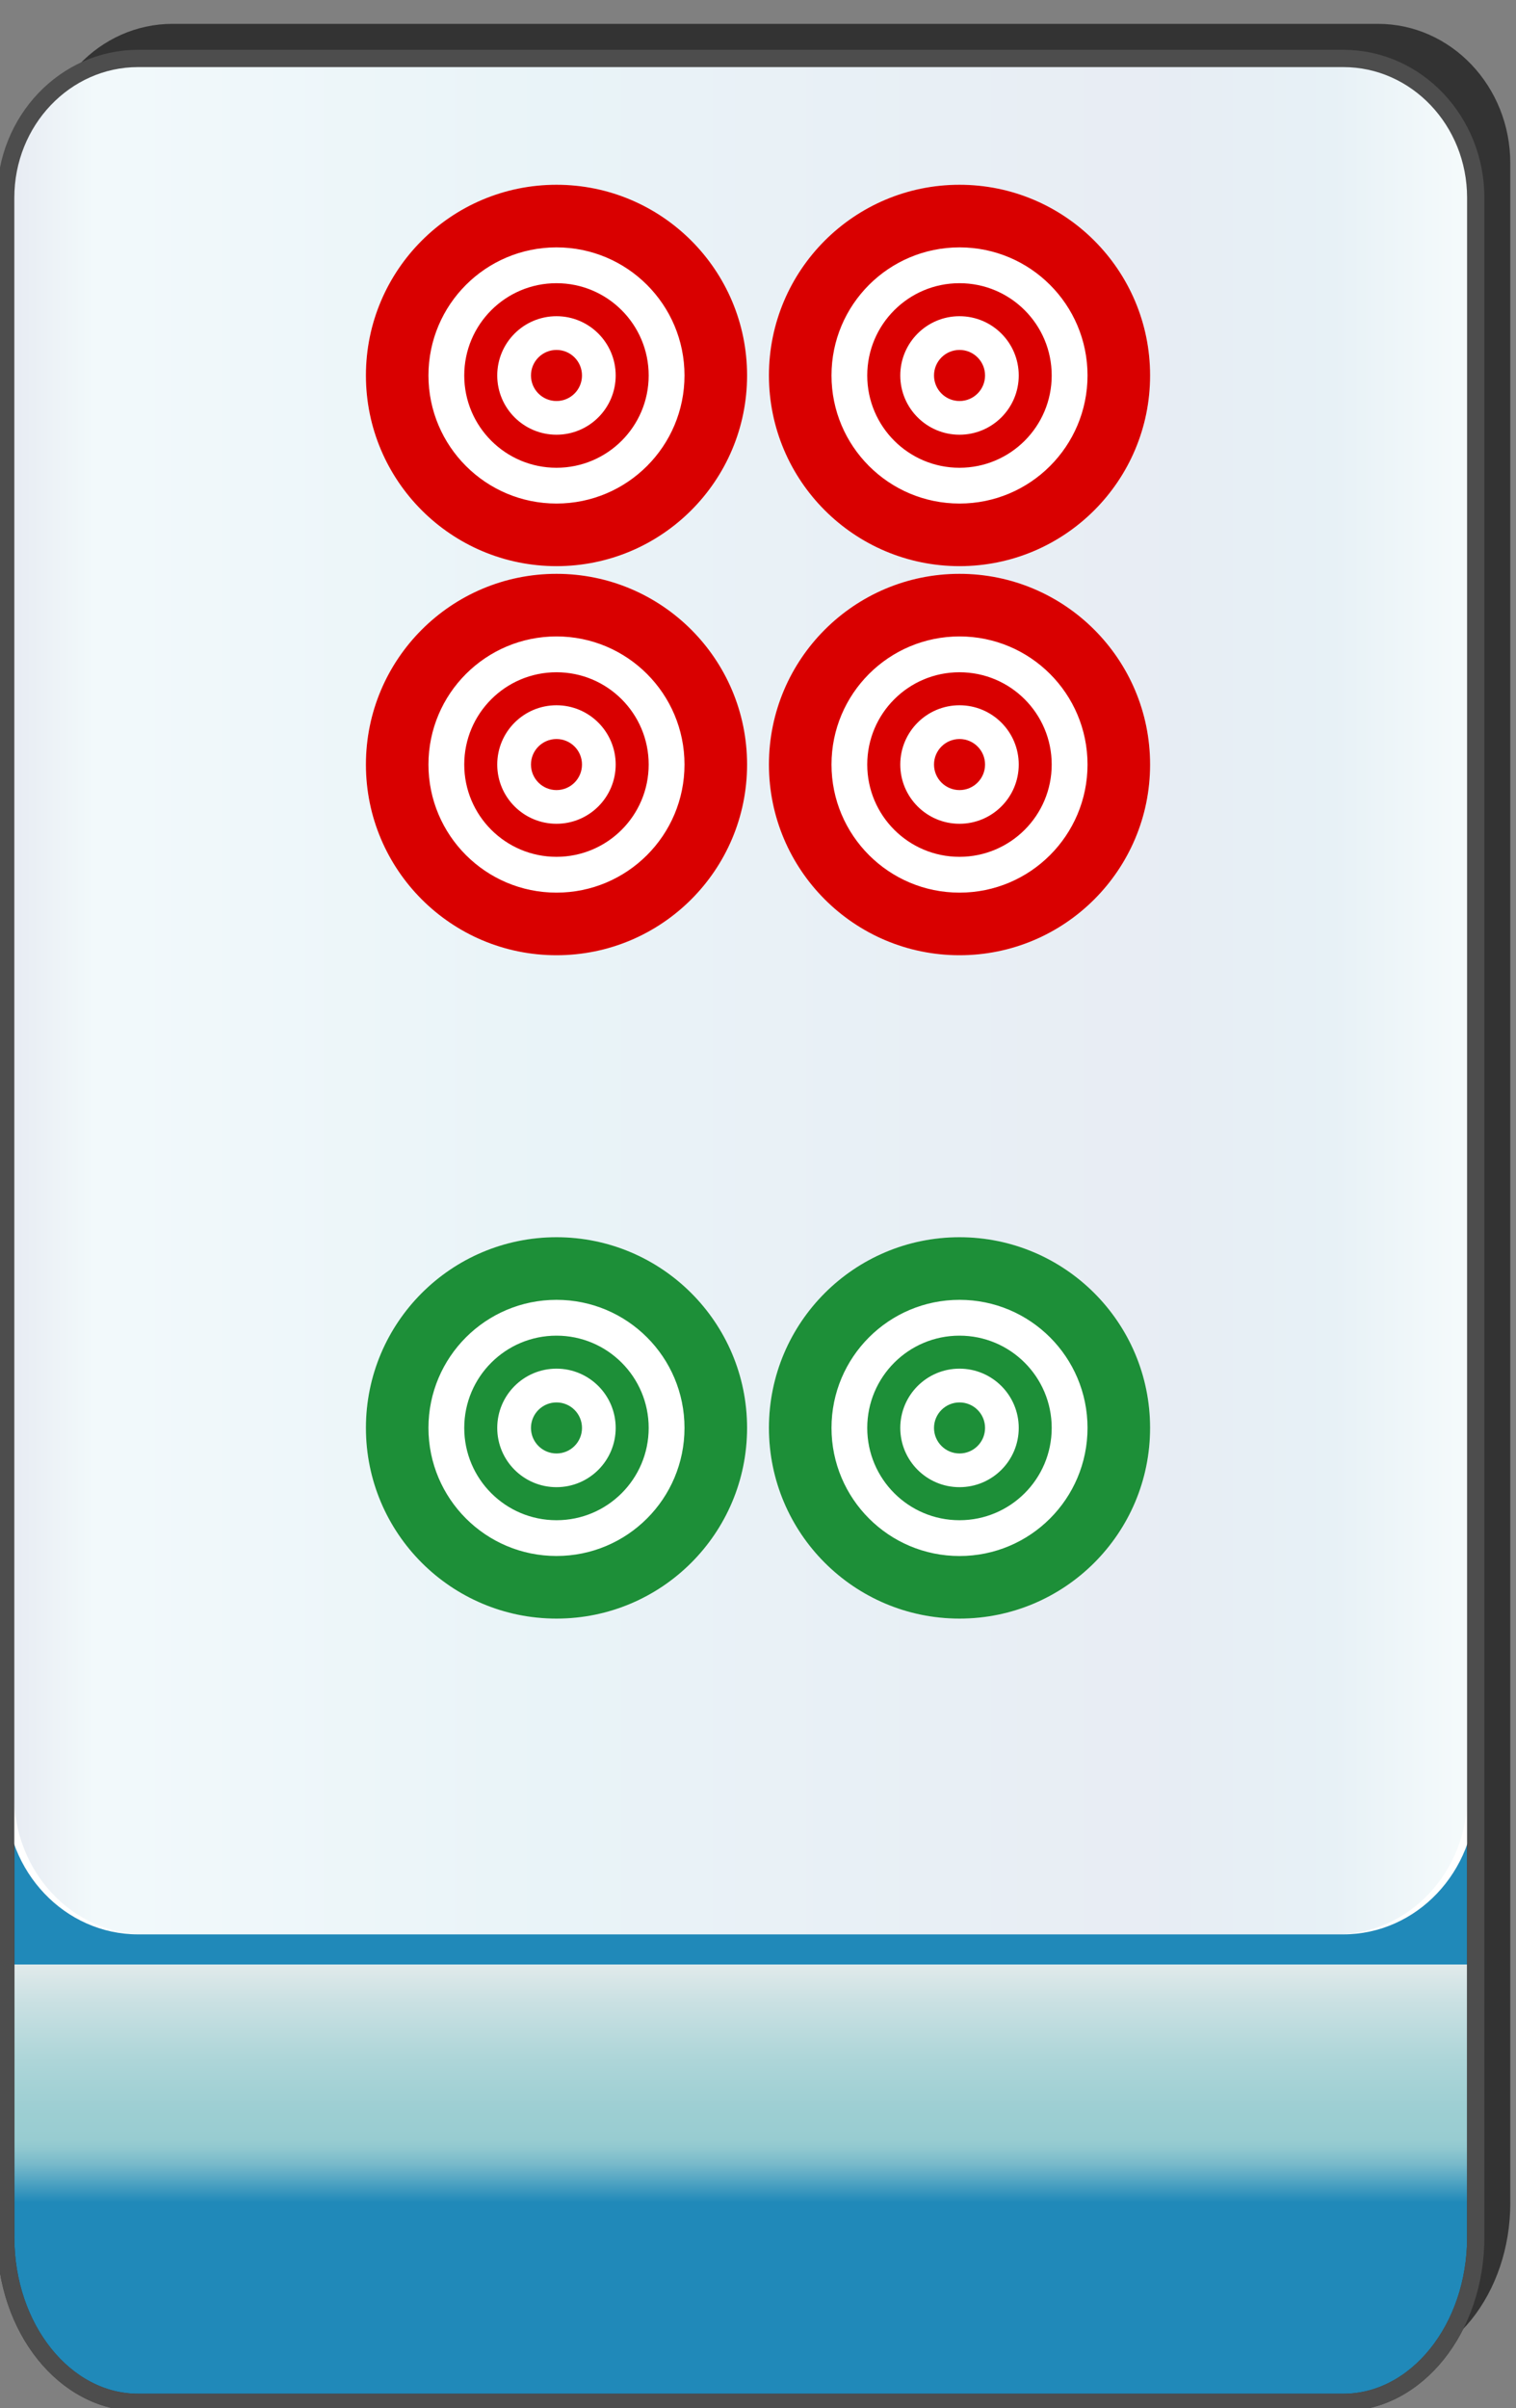 <?xml version="1.0" encoding="utf-8"?>
<!-- Generator: Adobe Illustrator 12.0.0, SVG Export Plug-In . SVG Version: 6.00 Build 51448)  -->
<!DOCTYPE svg PUBLIC "-//W3C//DTD SVG 1.1//EN" "http://www.w3.org/Graphics/SVG/1.1/DTD/svg11.dtd">
<svg  version="1.1"
	 xmlns:x="http://ns.adobe.com/Extensibility/1.0/" xmlns:i="http://ns.adobe.com/AdobeIllustrator/10.0/" xmlns:graph="http://ns.adobe.com/Graphs/1.0/" i:viewOrigin="-0.3193 135.7061" i:rulerOrigin="0 0" i:pageBounds="0 136 85 0"
	 xmlns="http://www.w3.org/2000/svg" xmlns:xlink="http://www.w3.org/1999/xlink" xmlns:a="http://ns.adobe.com/AdobeSVGViewerExtensions/3.0/"
	 width="85.678" height="136.025" viewBox="0 0 85.678 136.025" overflow="visible" enable-background="new 0 0 85.678 136.025"
	 xml:space="preserve">
<rect x="0" y="0" width="85.678" height="136.025" fill="#808080" stroke="none"/>
<g id="图层_1" i:knockout="Off" i:layer="yes" i:dimmedPercent="50" i:rgbTrio="#4F008000FFFF">
	<g i:knockout="Off">
		<path fill="#333333" d="M2.274,99.465v24.962c0,5.149,3.353,9.325,7.481,9.325h68.118c4.133,0,7.484-4.176,7.484-9.325h-0.002
			V9.216c0-4.344-3.352-7.869-7.482-7.869H9.756c-4.131,0-7.481,3.525-7.481,7.869H2.272v90.228
			C2.272,99.45,2.274,99.458,2.274,99.465z"/>
		
			<linearGradient id="XMLID_3_" gradientUnits="userSpaceOnUse" x1="-22.991" y1="22.718" x2="-22.991" y2="148.285" gradientTransform="matrix(1 0 0 -1 64.853 158.424)">
			<stop  offset="0.09" style="stop-color:#2089B9"/>
			<stop  offset="0.099" style="stop-color:#4FA3C2"/>
			<stop  offset="0.107" style="stop-color:#77B9CA"/>
			<stop  offset="0.114" style="stop-color:#8FC7CF"/>
			<stop  offset="0.118" style="stop-color:#98CCD1"/>
			<stop  offset="0.134" style="stop-color:#9ECFD3"/>
			<stop  offset="0.156" style="stop-color:#AFD6D9"/>
			<stop  offset="0.181" style="stop-color:#CBE1E3"/>
			<stop  offset="0.197" style="stop-color:#E1EAEB"/>
			<a:midPointStop  offset="0.09" style="stop-color:#2089B9"/>
			<a:midPointStop  offset="0.5" style="stop-color:#2089B9"/>
			<a:midPointStop  offset="0.099" style="stop-color:#4FA3C2"/>
			<a:midPointStop  offset="0.5" style="stop-color:#4FA3C2"/>
			<a:midPointStop  offset="0.107" style="stop-color:#77B9CA"/>
			<a:midPointStop  offset="0.5" style="stop-color:#77B9CA"/>
			<a:midPointStop  offset="0.114" style="stop-color:#8FC7CF"/>
			<a:midPointStop  offset="0.5" style="stop-color:#8FC7CF"/>
			<a:midPointStop  offset="0.118" style="stop-color:#98CCD1"/>
			<a:midPointStop  offset="0.5" style="stop-color:#98CCD1"/>
			<a:midPointStop  offset="0.134" style="stop-color:#9ECFD3"/>
			<a:midPointStop  offset="0.5" style="stop-color:#9ECFD3"/>
			<a:midPointStop  offset="0.156" style="stop-color:#AFD6D9"/>
			<a:midPointStop  offset="0.5" style="stop-color:#AFD6D9"/>
			<a:midPointStop  offset="0.181" style="stop-color:#CBE1E3"/>
			<a:midPointStop  offset="0.5" style="stop-color:#CBE1E3"/>
			<a:midPointStop  offset="0.197" style="stop-color:#E1EAEB"/>
		</linearGradient>
		<path fill="url(#XMLID_3_)" d="M83.405,126.381c0,5.15-3.352,9.325-7.48,9.325H7.804c-4.131,0-7.482-4.177-7.482-9.325V19.465
			c0-5.148,3.354-9.326,7.482-9.326h68.117c4.133,0,7.482,4.176,7.482,9.326v106.916H83.405z"/>
		<path fill="none" stroke="#333333" stroke-width="0.977" d="M83.405,126.381c0,5.15-3.352,9.325-7.48,9.325H7.804
			c-4.131,0-7.482-4.177-7.482-9.325V19.465c0-5.148,3.354-9.326,7.482-9.326h68.117c4.133,0,7.482,4.176,7.482,9.326v106.916
			H83.405z"/>
		<path fill="#FFFFFF" d="M0.32,11.17c0-4.344,3.354-7.869,7.482-7.869h68.118c4.133,0,7.482,3.523,7.482,7.869v90.229
			c0,4.346-3.352,7.869-7.482,7.869H7.802c-4.131,0-7.482-3.523-7.482-7.87L0.32,11.17L0.32,11.17z"/>
		
			<linearGradient id="XMLID_4_" gradientUnits="userSpaceOnUse" x1="3.702" y1="54.94" x2="85.847" y2="54.94" gradientTransform="matrix(-1 0 0 1 86.637 1.345)">
			<stop  offset="0" style="stop-color:#A2D8E0"/>
			<stop  offset="0.09" style="stop-color:#1878AD"/>
			<stop  offset="0.213" style="stop-color:#194D91"/>
			<stop  offset="0.64" style="stop-color:#2B90BD"/>
			<stop  offset="0.944" style="stop-color:#82CBDE"/>
			<stop  offset="1" style="stop-color:#1A478D"/>
			<a:midPointStop  offset="0" style="stop-color:#A2D8E0"/>
			<a:midPointStop  offset="0.5" style="stop-color:#A2D8E0"/>
			<a:midPointStop  offset="0.09" style="stop-color:#1878AD"/>
			<a:midPointStop  offset="0.5" style="stop-color:#1878AD"/>
			<a:midPointStop  offset="0.213" style="stop-color:#194D91"/>
			<a:midPointStop  offset="0.5" style="stop-color:#194D91"/>
			<a:midPointStop  offset="0.64" style="stop-color:#2B90BD"/>
			<a:midPointStop  offset="0.5" style="stop-color:#2B90BD"/>
			<a:midPointStop  offset="0.944" style="stop-color:#82CBDE"/>
			<a:midPointStop  offset="0.5" style="stop-color:#82CBDE"/>
			<a:midPointStop  offset="1" style="stop-color:#1A478D"/>
		</linearGradient>
		<path i:isolated="yes" i:knockout="Off" opacity="0.1" fill="url(#XMLID_4_)" enable-background="new    " d="M0.79,11.17
			c0-4.344,3.313-7.869,7.397-7.869h67.347c4.086,0,7.4,3.523,7.4,7.869v90.229c0,4.346-3.314,7.869-7.4,7.869H8.188
			c-4.084,0-7.397-3.523-7.397-7.87V11.17L0.79,11.17z"/>
		<path fill="none" stroke="#4D4D4D" stroke-width="0.977" d="M0.32,101.419v24.962c0,5.148,3.353,9.325,7.482,9.325h68.12
			c4.131,0,7.48-4.175,7.48-9.325V11.171c0-4.346-3.352-7.869-7.482-7.869H7.803c-4.13,0-7.482,3.525-7.482,7.869l-0.001,90.228
			C0.319,101.404,0.32,101.411,0.32,101.419z"/>
	</g>
	<circle fill="#FFFFFF" cx="31.45" cy="80.661" r="10.771"/>
	<path fill="#1D8F38" d="M42.222,80.659c0-5.947-4.822-10.771-10.771-10.771c-5.947,0-10.771,4.824-10.771,10.771
		c0,5.951,4.824,10.772,10.771,10.772C37.399,91.433,42.222,86.61,42.222,80.659z M38.685,80.659c0,3.998-3.238,7.235-7.234,7.235
		c-3.998,0-7.236-3.237-7.236-7.235c0-3.996,3.238-7.234,7.236-7.234C35.446,73.425,38.685,76.663,38.685,80.659z M36.661,80.661
		c0-2.879-2.332-5.213-5.211-5.213c-2.879,0-5.213,2.334-5.213,5.213s2.334,5.213,5.213,5.213
		C34.329,85.874,36.661,83.54,36.661,80.661z M34.796,80.661c0,1.848-1.498,3.346-3.346,3.346c-1.85,0-3.348-1.498-3.348-3.346
		c0-1.849,1.498-3.349,3.348-3.349C33.298,77.312,34.796,78.812,34.796,80.661z M32.892,80.661c0-0.797-0.645-1.441-1.441-1.441
		s-1.443,0.646-1.443,1.441s0.646,1.442,1.443,1.442C32.248,82.104,32.892,81.458,32.892,80.661z"/>
	<circle fill="#FFFFFF" cx="54.229" cy="80.661" r="10.771"/>
	<path fill="#1D8F38" d="M64.999,80.659c0-5.947-4.822-10.771-10.771-10.771c-5.947,0-10.771,4.824-10.771,10.771
		c0,5.951,4.824,10.772,10.771,10.772C60.177,91.433,64.999,86.61,64.999,80.659z M61.462,80.659c0,3.998-3.238,7.237-7.233,7.237
		c-3.996,0-7.236-3.239-7.236-7.237c0-3.996,3.24-7.234,7.236-7.234C58.224,73.425,61.462,76.663,61.462,80.659z M59.438,80.661
		c0-2.879-2.332-5.213-5.212-5.213c-2.879,0-5.213,2.334-5.213,5.213s2.334,5.213,5.213,5.213
		C57.106,85.874,59.438,83.54,59.438,80.661z M57.575,80.661c0,1.848-1.498,3.346-3.349,3.346c-1.848,0-3.346-1.498-3.346-3.346
		c0-1.849,1.498-3.349,3.346-3.349C56.077,77.312,57.575,78.812,57.575,80.661z M55.671,80.661c0-0.797-0.646-1.441-1.442-1.441
		c-0.796,0-1.443,0.646-1.443,1.441s0.647,1.442,1.443,1.442S55.671,81.458,55.671,80.661z"/>
	<circle fill="#FFFFFF" cx="31.45" cy="43.185" r="10.771"/>
	<path fill="#D90000" d="M42.222,43.187c0-5.949-4.822-10.773-10.771-10.773c-5.947,0-10.771,4.824-10.771,10.773
		c0,5.949,4.823,10.773,10.77,10.773C37.399,53.96,42.222,49.136,42.222,43.187z M38.685,43.187c0,3.994-3.238,7.236-7.234,7.236
		c-3.998,0-7.236-3.242-7.236-7.236c0-3.996,3.238-7.236,7.236-7.236C35.446,35.95,38.685,39.19,38.685,43.187z M36.661,43.187
		c0-2.879-2.332-5.213-5.211-5.213c-2.879,0-5.213,2.334-5.213,5.213S28.571,48.4,31.45,48.4
		C34.329,48.4,36.661,46.065,36.661,43.187z M34.796,43.187c0,1.848-1.498,3.346-3.346,3.346c-1.85,0-3.348-1.498-3.348-3.346
		s1.498-3.348,3.348-3.348C33.298,39.839,34.796,41.339,34.796,43.187z M32.892,43.187c0-0.797-0.645-1.441-1.441-1.441
		s-1.443,0.645-1.443,1.441s0.646,1.443,1.443,1.443C32.248,44.63,32.892,43.983,32.892,43.187z"/>
	<circle fill="#FFFFFF" cx="54.229" cy="43.185" r="10.771"/>
	<path fill="#D90000" d="M64.999,43.187c0-5.949-4.822-10.773-10.771-10.773c-5.947,0-10.771,4.824-10.771,10.773
		c0,5.949,4.823,10.773,10.771,10.773S64.999,49.136,64.999,43.187z M61.462,43.187c0,3.996-3.238,7.236-7.233,7.236
		c-3.996,0-7.236-3.24-7.236-7.236c0-3.998,3.24-7.236,7.236-7.236C58.224,35.951,61.462,39.188,61.462,43.187z M59.438,43.187
		c0-2.879-2.332-5.213-5.212-5.213c-2.879,0-5.213,2.334-5.213,5.213s2.334,5.213,5.213,5.213
		C57.106,48.4,59.438,46.065,59.438,43.187z M57.575,43.187c0,1.848-1.498,3.346-3.349,3.346c-1.848,0-3.346-1.498-3.346-3.346
		s1.498-3.348,3.346-3.348C56.077,39.839,57.575,41.339,57.575,43.187z M55.671,43.187c0-0.797-0.646-1.441-1.442-1.441
		c-0.796,0-1.443,0.645-1.443,1.441s0.647,1.443,1.443,1.443S55.671,43.983,55.671,43.187z"/>
	<circle fill="#FFFFFF" cx="31.45" cy="21.208" r="10.771"/>
	<path fill="#D90000" d="M42.222,21.208c0-5.947-4.822-10.771-10.771-10.771c-5.947,0-10.771,4.824-10.771,10.771
		c0,5.949,4.824,10.773,10.771,10.773C37.399,31.981,42.222,27.157,42.222,21.208z M38.685,21.208c0,3.996-3.238,7.236-7.234,7.236
		c-3.998,0-7.236-3.24-7.236-7.236s3.238-7.234,7.236-7.234C35.446,13.974,38.685,17.212,38.685,21.208z M36.661,21.21
		c0-2.879-2.332-5.213-5.211-5.213c-2.879,0-5.213,2.334-5.213,5.213s2.334,5.213,5.213,5.213
		C34.329,26.423,36.661,24.089,36.661,21.21z M34.796,21.21c0,1.848-1.498,3.346-3.346,3.346c-1.85,0-3.348-1.498-3.348-3.346
		s1.498-3.348,3.348-3.348C33.298,17.862,34.796,19.362,34.796,21.21z M32.892,21.21c0-0.797-0.645-1.443-1.441-1.443
		s-1.443,0.646-1.443,1.443s0.646,1.443,1.443,1.443C32.248,22.653,32.892,22.007,32.892,21.21z"/>
	<circle fill="#FFFFFF" cx="54.229" cy="21.208" r="10.771"/>
	<path fill="#D90000" d="M64.999,21.208c0-5.947-4.822-10.771-10.771-10.771c-5.947,0-10.771,4.824-10.771,10.771
		c0,5.949,4.824,10.773,10.771,10.773C60.177,31.981,64.999,27.157,64.999,21.208z M61.462,21.208c0,3.998-3.238,7.236-7.233,7.236
		c-3.996,0-7.236-3.238-7.236-7.236c0-3.996,3.24-7.234,7.236-7.234C58.224,13.974,61.462,17.212,61.462,21.208z M59.438,21.21
		c0-2.879-2.332-5.213-5.212-5.213c-2.879,0-5.213,2.334-5.213,5.213s2.334,5.213,5.213,5.213
		C57.106,26.423,59.438,24.089,59.438,21.21z M57.575,21.21c0,1.848-1.498,3.346-3.349,3.346c-1.848,0-3.346-1.498-3.346-3.346
		s1.498-3.348,3.346-3.348C56.077,17.862,57.575,19.362,57.575,21.21z M55.671,21.21c0-0.797-0.646-1.443-1.442-1.443
		c-0.796,0-1.443,0.646-1.443,1.443s0.647,1.443,1.443,1.443S55.671,22.007,55.671,21.21z"/>
</g>
</svg>
